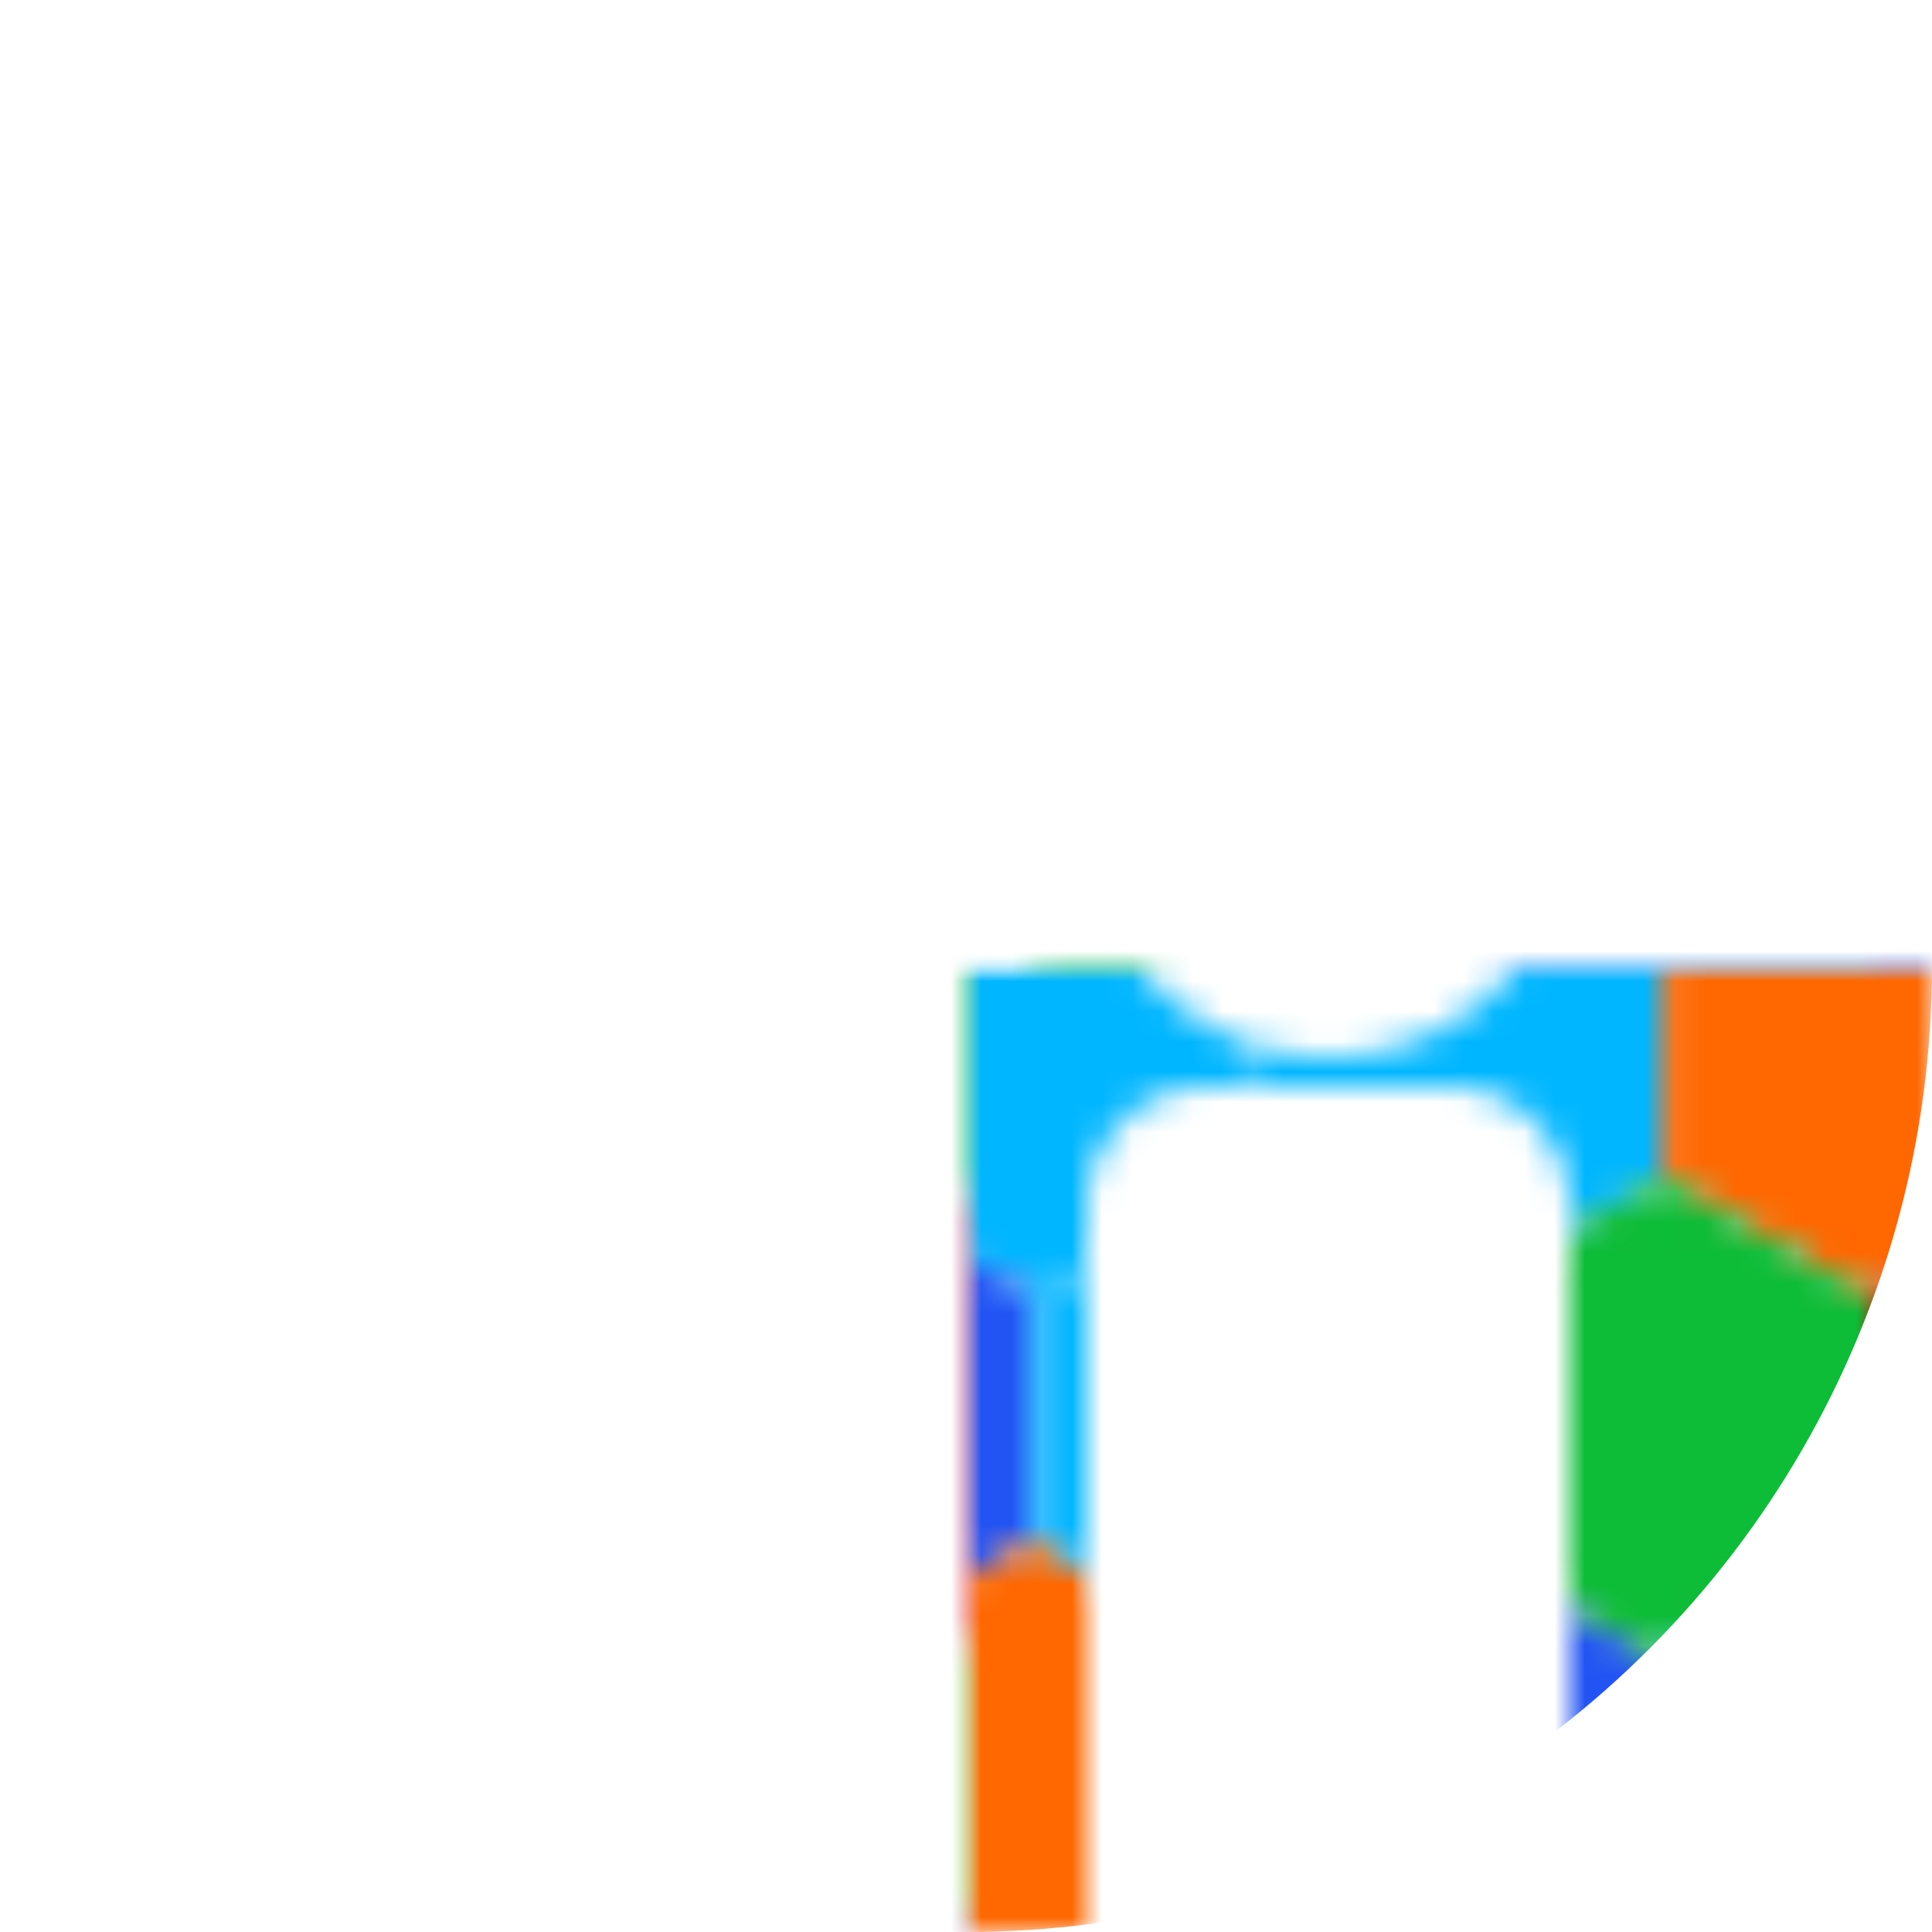 <?xml version="1.0" encoding="UTF-8"?>
<svg width="640" height="640" overflow="auto" viewBox="-32 -32 64 64" xmlns="http://www.w3.org/2000/svg">
<mask id="oi-person"><path d="m-32-32h64v64h-12v-24a4 4 0 0 0 -4 -4h-8a4 4 0 0 0 -4 4v24h-36zm44 27m-8 0a8 8 0 1 0 16 0 8 8 0 1 0-16 0" fill="#fff"></path></mask>
<pattern id="oi-hex" x="0" y="0" width="1" height="1"><polygon fill="#00B6FF" points="2.3,11.0 9.2,7.0 9.2,-1.0 2.3,-5.0 -4.6,-1.0 -4.6,7.0 2.3,11.0" /><polygon fill="#2254F4" points="-4.6,23.0 2.3,19.0 2.3,11.0 -4.6,7.0 -11.6,11.0 -11.6,19.0 -4.6,23.0" /><polygon fill="#FF6700" points="2.3,35.0 9.2,31.0 9.2,23.0 2.3,19.0 -4.6,23.0 -4.6,31.0 2.3,35.0" /><polygon fill="#722EA5" points="-4.6,47.0 2.3,43.0 2.3,35.0 -4.6,31.0 -11.6,35.0 -11.6,43.0 -4.6,47.0" /><polygon fill="#F9BC26" points="2.3,59.0 9.2,55.0 9.2,47.0 2.3,43.0 -4.6,47.0 -4.6,55.0 2.3,59.0" /><polygon fill="#00B6FF" points="16.1,11.0 23.1,7.0 23.1,-1.0 16.1,-5.0 9.2,-1.0 9.2,7.0 16.1,11.0" /><polygon fill="#00B6FF" points="9.2,23.0 16.1,19.0 16.1,11.0 9.2,7.0 2.3,11.0 2.3,19.0 9.2,23.0" /><polygon fill="#2254F4" points="16.1,35.0 23.1,31.0 23.1,23.0 16.1,19.0 9.2,23.0 9.2,31.0 16.1,35.0" /><polygon fill="#08DEF9" points="9.2,47.0 16.1,43.0 16.1,35.0 9.2,31.0 2.3,35.0 2.3,43.0 9.2,47.0" /><polygon fill="#00B6FF" points="16.1,59.0 23.1,55.0 23.1,47.0 16.1,43.0 9.2,47.0 9.2,55.0 16.1,59.0" /><polygon fill="#0DBC37" points="9.2,71.0 16.1,67.0 16.1,59.0 9.2,55.0 2.3,59.0 2.3,67.0 9.2,71.0" /><polygon fill="#FF6700" points="30.0,11.0 36.9,7.0 36.9,-1.0 30.0,-5.0 23.1,-1.0 23.1,7.0 30.0,11.0" /><polygon fill="#0DBC37" points="23.1,23.0 30.0,19.0 30.0,11.0 23.1,7.0 16.1,11.0 16.1,19.0 23.1,23.0" /><polygon fill="#08DEF9" points="30.0,35.0 36.9,31.0 36.9,23.0 30.0,19.0 23.1,23.0 23.1,31.0 30.0,35.0" /><polygon fill="#67E767" points="23.1,47.0 30.0,43.0 30.0,35.0 23.1,31.0 16.1,35.0 16.1,43.0 23.1,47.0" /><polygon fill="#D73058" points="30.0,59.0 36.9,55.0 36.9,47.0 30.0,43.0 23.1,47.0 23.1,55.0 30.0,59.0" /><polygon fill="#178CFF" points="23.1,71.0 30.0,67.0 30.0,59.0 23.1,55.0 16.1,59.0 16.1,67.0 23.1,71.0" /><polygon fill="#0DBC37" points="43.9,11.0 50.8,7.0 50.8,-1.0 43.9,-5.0 36.9,-1.0 36.9,7.0 43.9,11.0" /><polygon fill="#D60303" points="36.9,23.0 43.9,19.0 43.9,11.0 36.9,7.0 30.0,11.0 30.0,19.0 36.9,23.0" /><polygon fill="#EF3AAB" points="43.9,35.0 50.8,31.0 50.8,23.0 43.9,19.0 36.9,23.0 36.9,31.0 43.9,35.0" /><polygon fill="#722EA5" points="36.9,47.0 43.9,43.0 43.9,35.0 36.9,31.0 30.0,35.0 30.0,43.0 36.9,47.0" /><polygon fill="#E6007C" points="43.9,59.0 50.8,55.0 50.8,47.0 43.9,43.0 36.9,47.0 36.9,55.0 43.9,59.0" /><polygon fill="#2254F4" points="36.9,71.0 43.9,67.0 43.9,59.0 36.9,55.0 30.0,59.0 30.0,67.0 36.9,71.0" /><polygon fill="#0DBC37" points="57.7,11.0 64.6,7.0 64.6,-1.0 57.7,-5.0 50.8,-1.0 50.8,7.0 57.7,11.0" /><polygon fill="#F9BC26" points="50.8,23.0 57.7,19.0 57.7,11.0 50.8,7.0 43.9,11.0 43.9,19.0 50.8,23.0" /><polygon fill="#67E767" points="57.7,35.0 64.6,31.0 64.6,23.0 57.7,19.0 50.8,23.0 50.8,31.0 57.7,35.0" /><polygon fill="#1DD3A7" points="50.8,47.0 57.7,43.0 57.7,35.0 50.8,31.0 43.9,35.0 43.9,43.0 50.8,47.0" /><polygon fill="#67E767" points="57.7,59.0 64.6,55.0 64.6,47.0 57.7,43.0 50.8,47.0 50.8,55.0 57.7,59.0" /><polygon fill="#00B6FF" points="50.8,71.0 57.7,67.0 57.7,59.0 50.8,55.0 43.9,59.0 43.9,67.0 50.8,71.0" /><polygon fill="#D73058" points="64.6,23.0 71.6,19.0 71.6,11.0 64.6,7.0 57.7,11.0 57.7,19.0 64.6,23.0" /><polygon fill="#722EA5" points="64.6,47.0 71.6,43.0 71.6,35.0 64.6,31.0 57.7,35.0 57.7,43.0 64.6,47.0" /></pattern>
<g id="oi-logo" fill="url(#oi-hex)"><circle r="32" mask="url(#oi-person)"></circle></g>
</svg>